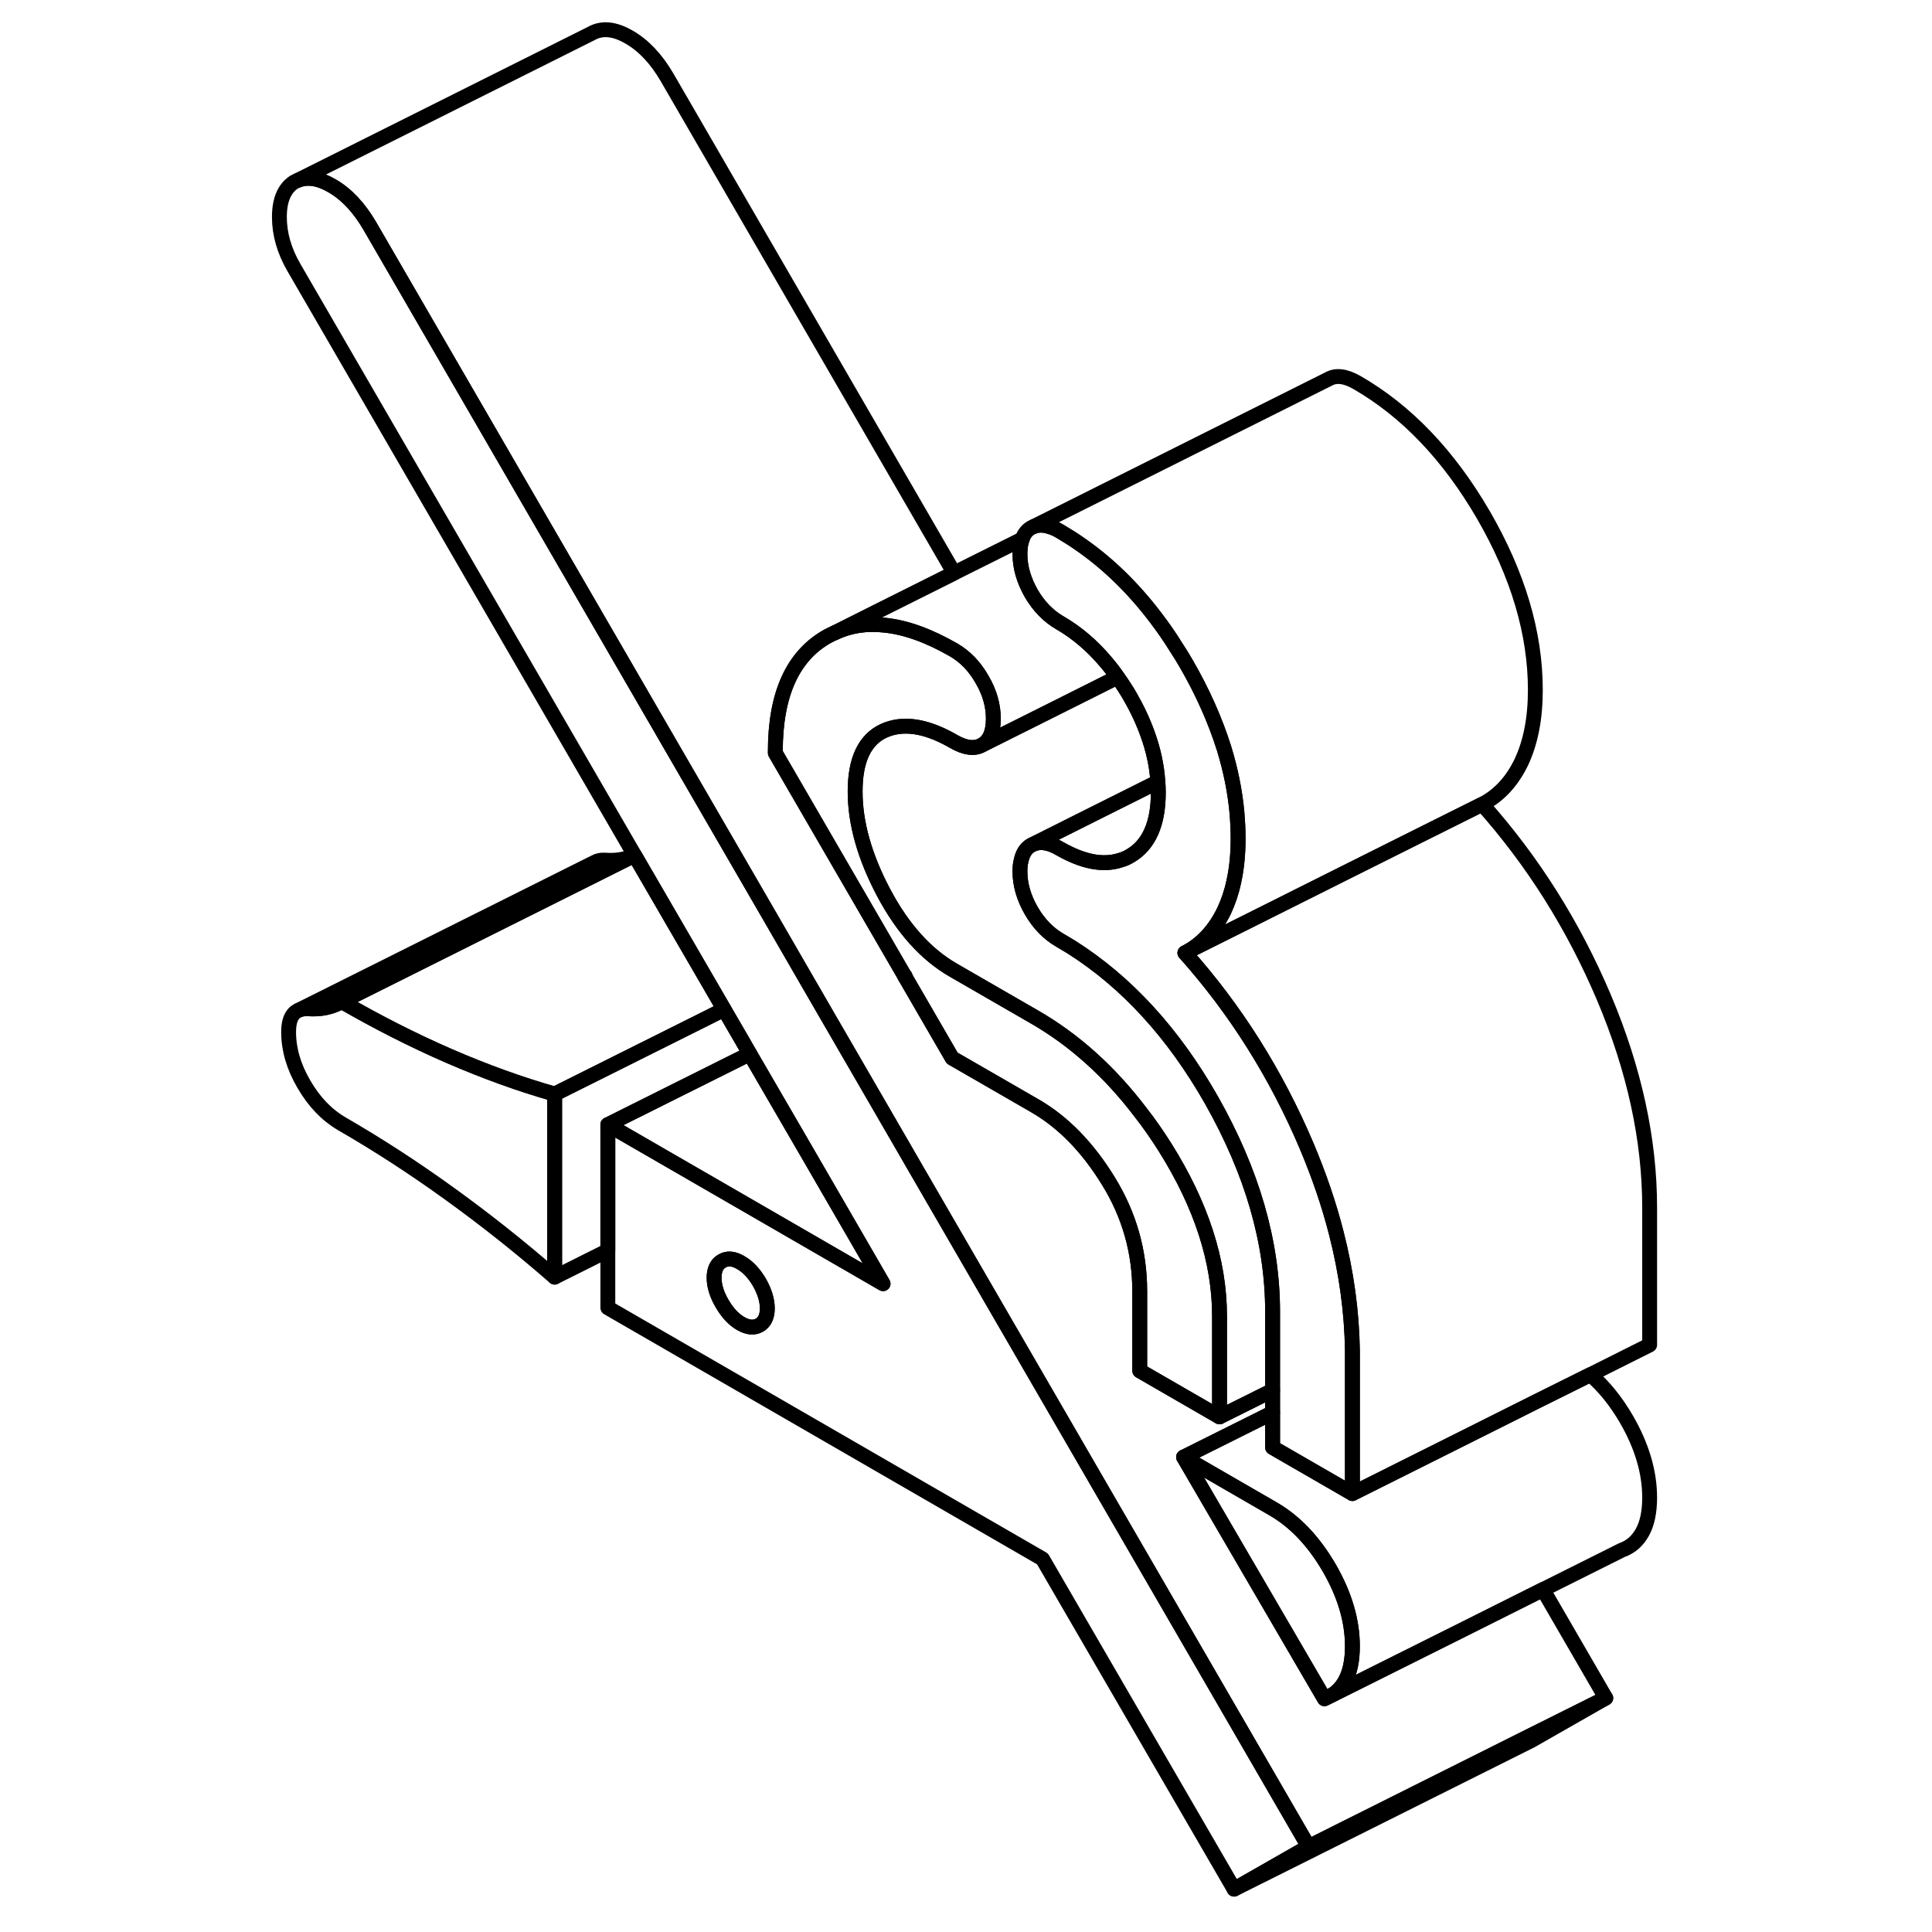 <svg width="24" height="24" viewBox="0 0 97 130" fill="none" xmlns="http://www.w3.org/2000/svg" stroke-width="1px" stroke-linecap="round" stroke-linejoin="round">
    <path d="M72.94 105.498C71.89 103.698 70.63 102.368 69.13 101.508L63.14 98.048L72.62 114.308L73.14 114.048C73.49 113.828 73.78 113.518 74.01 113.108C74.34 112.508 74.5 111.728 74.5 110.768C74.5 109.058 73.98 107.298 72.94 105.498ZM72.94 105.498C71.89 103.698 70.63 102.368 69.13 101.508L63.14 98.048L72.62 114.308L73.14 114.048C73.49 113.828 73.78 113.518 74.01 113.108C74.34 112.508 74.5 111.728 74.5 110.768C74.5 109.058 73.98 107.298 72.94 105.498ZM72.94 105.498C71.89 103.698 70.63 102.368 69.13 101.508L63.14 98.048L72.62 114.308L73.14 114.048C73.49 113.828 73.78 113.518 74.01 113.108C74.34 112.508 74.5 111.728 74.5 110.768C74.5 109.058 73.98 107.298 72.94 105.498ZM72.94 105.498C71.89 103.698 70.63 102.368 69.13 101.508L63.14 98.048L72.62 114.308L73.14 114.048C73.49 113.828 73.78 113.518 74.01 113.108C74.34 112.508 74.5 111.728 74.5 110.768C74.5 109.058 73.98 107.298 72.94 105.498ZM44.38 65.688L44.4 65.728V65.678H44.38V65.688Z" stroke="currentColor" stroke-linejoin="round"/>
    <path d="M65.56 88.557V95.337L60.19 92.237V86.897C60.19 84.227 59.49 81.757 58.08 79.467C56.68 77.187 55.03 75.497 53.12 74.397L47.57 71.197L44.4 65.727V65.677H44.38L35.67 50.667V50.567C35.67 46.727 36.83 44.147 39.16 42.827C39.33 42.737 39.5 42.647 39.67 42.577C40.7 42.097 41.82 41.927 43.03 42.067C44.44 42.207 45.99 42.767 47.66 43.727C48.44 44.177 49.08 44.837 49.58 45.717C50.09 46.587 50.34 47.467 50.34 48.357C50.34 49.247 50.09 49.837 49.58 50.127C49.08 50.417 48.44 50.337 47.66 49.887C47.61 49.857 47.57 49.837 47.52 49.807C45.73 48.807 44.21 48.607 42.96 49.177C41.68 49.777 41.04 51.127 41.04 53.257C41.04 55.387 41.68 57.647 42.96 60.067C44.24 62.477 45.81 64.227 47.66 65.287L53.12 68.437C55.79 69.977 58.16 72.107 60.23 74.827C60.81 75.567 61.36 76.357 61.89 77.197C64.33 81.077 65.56 84.867 65.56 88.557Z" stroke="currentColor" stroke-linejoin="round"/>
    <path d="M74.5 90.868V100.498L69.13 97.397V88.267C69.13 83.608 67.76 78.868 65.02 74.028C62.45 69.507 59.3 66.078 55.59 63.727C55.34 63.578 55.08 63.417 54.82 63.267C54.04 62.818 53.4 62.157 52.89 61.278C52.39 60.407 52.13 59.528 52.13 58.638C52.13 58.367 52.15 58.127 52.21 57.907C52.31 57.417 52.54 57.068 52.89 56.867L53.04 56.797C53.53 56.597 54.12 56.697 54.82 57.108C56.38 57.998 57.73 58.258 58.89 57.877C59.11 57.818 59.32 57.727 59.52 57.608C60.8 56.877 61.44 55.447 61.44 53.328C61.44 53.087 61.43 52.847 61.41 52.608C61.34 51.538 61.11 50.458 60.71 49.367C60.41 48.528 60.01 47.678 59.52 46.828C59.26 46.388 58.99 45.968 58.7 45.568C58.46 45.208 58.19 44.867 57.91 44.538C56.99 43.447 55.96 42.568 54.82 41.907C54.04 41.458 53.4 40.797 52.89 39.928C52.39 39.047 52.13 38.167 52.13 37.278C52.13 36.877 52.18 36.547 52.29 36.267C52.41 35.917 52.61 35.667 52.89 35.508L53.04 35.438C53.33 35.318 53.65 35.307 54.01 35.407C54.26 35.468 54.53 35.578 54.82 35.748C55.29 36.028 55.76 36.318 56.21 36.638C58.05 37.917 59.73 39.547 61.23 41.517C61.73 42.167 62.21 42.858 62.66 43.587C62.89 43.938 63.11 44.288 63.32 44.657C64.43 46.578 65.28 48.498 65.87 50.377C66.31 51.818 66.6 53.248 66.73 54.667C66.78 55.258 66.81 55.847 66.81 56.428C66.81 57.508 66.71 58.487 66.51 59.367C66.36 60.068 66.14 60.697 65.87 61.278C65.24 62.587 64.36 63.538 63.23 64.118C66.63 67.927 69.36 72.257 71.42 77.108C72.25 79.078 72.92 81.028 73.41 82.948C74.1 85.627 74.46 88.267 74.5 90.868Z" stroke="currentColor" stroke-linejoin="round"/>
    <path d="M20.82 73.617V85.937C18.49 83.907 16.12 82.028 13.7 80.287C11.29 78.547 8.89 76.997 6.5 75.617C5.49 75.027 4.64 74.147 3.95 72.957C3.26 71.778 2.92 70.608 2.92 69.438C2.92 68.707 3.11 68.228 3.51 68.017L3.59 67.977C3.76 67.897 3.97 67.868 4.22 67.877C5.08 67.938 5.84 67.778 6.5 67.397C8.89 68.778 11.29 69.998 13.7 71.047C16.12 72.097 18.49 72.957 20.82 73.617Z" stroke="currentColor" stroke-linejoin="round"/>
    <path d="M58.7 45.568L58.55 45.638L53.32 48.258L49.58 50.128C50.09 49.838 50.34 49.248 50.34 48.358C50.34 47.468 50.09 46.588 49.58 45.718C49.08 44.838 48.44 44.178 47.66 43.728C45.99 42.768 44.44 42.208 43.03 42.068C41.82 41.928 40.7 42.098 39.67 42.578L42.5 41.158L47.7 38.558L52.29 36.268C52.18 36.548 52.13 36.878 52.13 37.278C52.13 38.168 52.39 39.048 52.89 39.928C53.4 40.798 54.04 41.458 54.82 41.908C55.96 42.568 56.99 43.448 57.91 44.538C58.19 44.868 58.46 45.208 58.7 45.568Z" stroke="currentColor" stroke-linejoin="round"/>
    <path d="M69.13 88.267V93.557L65.56 95.337V88.557C65.56 84.867 64.33 81.077 61.89 77.197C61.36 76.357 60.81 75.567 60.23 74.827C58.16 72.107 55.79 69.977 53.12 68.437L47.66 65.287C45.81 64.227 44.24 62.477 42.96 60.067C41.68 57.647 41.04 55.377 41.04 53.257C41.04 51.137 41.68 49.777 42.96 49.177C44.21 48.607 45.73 48.807 47.52 49.807C47.57 49.837 47.61 49.857 47.66 49.887C48.44 50.337 49.08 50.417 49.58 50.127L53.32 48.257L58.55 45.637L58.7 45.567C58.99 45.967 59.26 46.387 59.52 46.827C60.01 47.677 60.41 48.527 60.71 49.367C61.11 50.457 61.34 51.537 61.41 52.607L57.09 54.767L53.04 56.797L52.89 56.867C52.54 57.067 52.31 57.417 52.21 57.907C52.15 58.127 52.13 58.367 52.13 58.637C52.13 59.527 52.39 60.407 52.89 61.277C53.4 62.157 54.04 62.817 54.82 63.267C55.08 63.417 55.34 63.577 55.59 63.727C59.3 66.077 62.45 69.507 65.02 74.027C67.76 78.867 69.13 83.607 69.13 88.267Z" stroke="currentColor" stroke-linejoin="round"/>
    <path d="M94.501 81.257V90.497L90.51 92.497L86.811 94.337L81.54 96.977L74.501 100.497V90.867C74.46 88.267 74.1 85.627 73.41 82.947C72.92 81.027 72.25 79.077 71.42 77.107C69.36 72.257 66.63 67.927 63.23 64.117L68.27 61.597L73.781 58.837L78.92 56.267L83.231 54.117C86.63 57.927 89.36 62.257 91.42 67.107C93.47 71.957 94.501 76.677 94.501 81.257Z" stroke="currentColor" stroke-linejoin="round"/>
    <path d="M91.55 114.257L86.54 117.117L66.54 127.117L71.55 124.257L86.38 116.837L91.55 114.257Z" stroke="currentColor" stroke-linejoin="round"/>
    <path d="M94.501 100.768C94.501 101.728 94.341 102.508 94.01 103.108C93.68 103.698 93.221 104.098 92.621 104.308L87.321 106.958L82.151 109.548L73.141 114.048C73.491 113.828 73.781 113.518 74.01 113.108C74.341 112.508 74.501 111.728 74.501 110.768C74.501 109.058 73.98 107.298 72.94 105.498C71.89 103.698 70.631 102.368 69.131 101.508L63.141 98.047L69.131 95.058V97.398L74.501 100.498L81.54 96.978L86.811 94.338L90.51 92.498C91.421 93.278 92.23 94.278 92.94 95.498C93.98 97.298 94.501 99.058 94.501 100.768Z" stroke="currentColor" stroke-linejoin="round"/>
    <path d="M26.06 57.617L22.93 59.177L6.5 67.397C5.84 67.777 5.08 67.937 4.22 67.877C3.97 67.867 3.76 67.897 3.59 67.977L23.52 58.017C23.71 57.907 23.94 57.857 24.22 57.877C24.89 57.927 25.51 57.837 26.06 57.617Z" stroke="currentColor" stroke-linejoin="round"/>
    <path d="M44.93 78.307L44.4 77.387L40.82 71.207L39.14 68.307L37.41 65.317L35.33 61.717L8.38 15.197C7.66 13.967 6.81 13.057 5.83 12.497C4.95 11.987 4.18 11.867 3.51 12.147L3.28 12.257C2.62 12.697 2.3 13.477 2.3 14.607C2.3 15.737 2.62 16.867 3.28 18.007L26.2 57.547L32.22 67.917L33.52 70.157L33.95 70.907L37.76 77.467L42.92 86.377L32.26 80.217L24.4 75.677V87.997L53.65 104.897L66.54 127.117L71.55 124.257L44.93 78.307ZM34.6 89.167C34.24 89.367 33.82 89.337 33.34 89.057C32.87 88.787 32.45 88.337 32.09 87.717C31.73 87.107 31.55 86.517 31.55 85.977C31.55 85.437 31.73 85.047 32.09 84.847C32.45 84.637 32.87 84.677 33.34 84.957C33.82 85.227 34.24 85.677 34.6 86.287C34.95 86.907 35.13 87.487 35.13 88.037C35.13 88.587 34.95 88.967 34.6 89.167Z" stroke="currentColor" stroke-linejoin="round"/>
    <path d="M35.13 88.037C35.13 88.587 34.95 88.967 34.6 89.167C34.24 89.367 33.82 89.337 33.34 89.057C32.87 88.787 32.45 88.337 32.09 87.717C31.73 87.107 31.55 86.517 31.55 85.977C31.55 85.437 31.73 85.047 32.09 84.847C32.45 84.637 32.87 84.677 33.34 84.957C33.82 85.227 34.24 85.677 34.6 86.287C34.95 86.907 35.13 87.487 35.13 88.037Z" stroke="currentColor" stroke-linejoin="round"/>
    <path d="M86.81 46.427C86.81 48.347 86.49 49.957 85.87 51.277C85.24 52.587 84.36 53.537 83.23 54.117L78.92 56.267L73.78 58.837L68.27 61.597L63.23 64.117C64.36 63.537 65.24 62.587 65.87 61.277C66.14 60.697 66.36 60.067 66.51 59.367C66.71 58.487 66.81 57.507 66.81 56.427C66.81 55.847 66.78 55.257 66.73 54.667C66.6 53.247 66.31 51.817 65.87 50.377C65.28 48.497 64.43 46.577 63.32 44.657C63.11 44.287 62.89 43.937 62.66 43.587C62.21 42.857 61.73 42.167 61.23 41.517C59.73 39.547 58.05 37.917 56.21 36.637C55.76 36.317 55.29 36.027 54.82 35.747C54.53 35.577 54.26 35.467 54.01 35.407C53.65 35.307 53.33 35.317 53.04 35.437L72.89 25.507C73.4 25.217 74.04 25.297 74.82 25.747C78.16 27.677 80.99 30.647 83.32 34.657C85.64 38.667 86.81 42.597 86.81 46.427Z" stroke="currentColor" stroke-linejoin="round"/>
    <path d="M61.44 53.327C61.44 55.447 60.8 56.877 59.52 57.607C59.32 57.727 59.11 57.817 58.89 57.877C57.73 58.257 56.38 57.997 54.82 57.107C54.12 56.697 53.53 56.597 53.04 56.797L57.09 54.767L61.41 52.607C61.43 52.847 61.44 53.087 61.44 53.327Z" stroke="currentColor" stroke-linejoin="round"/>
    <path d="M91.55 114.257L86.38 116.837L71.55 124.257L44.93 78.307L44.4 77.387L40.82 71.207L39.14 68.307L37.41 65.317L35.33 61.717L8.38 15.197C7.66 13.967 6.81 13.057 5.83 12.497C4.95 11.987 4.18 11.867 3.51 12.147L23.28 2.257C24 1.847 24.85 1.927 25.83 2.497C26.81 3.057 27.66 3.967 28.38 5.197L47.7 38.557L42.5 41.157L39.67 42.577C39.5 42.647 39.33 42.737 39.16 42.827C36.83 44.147 35.67 46.727 35.67 50.567V50.667L44.38 65.687L44.4 65.727L47.57 71.197L53.12 74.397C55.03 75.497 56.68 77.187 58.08 79.467C59.49 81.757 60.19 84.227 60.19 86.897V92.237L65.56 95.337L69.13 93.557V95.057L63.14 98.047L72.62 114.307L73.14 114.047L82.15 109.547L87.32 106.957L91.55 114.257Z" stroke="currentColor" stroke-linejoin="round"/>
    <path d="M42.92 86.377L32.26 80.217L24.4 75.677L33.95 70.907L37.76 77.467L42.92 86.377Z" stroke="currentColor" stroke-linejoin="round"/>
    <path d="M33.95 70.907L24.4 75.677V84.147L20.82 85.938V73.618L31.09 68.487L32.22 67.918L33.52 70.157L33.95 70.907Z" stroke="currentColor" stroke-linejoin="round"/>
    <path d="M32.22 67.917L31.09 68.487L20.82 73.617C18.49 72.957 16.12 72.097 13.7 71.047C11.29 69.997 8.89 68.777 6.5 67.397L22.93 59.187L26.06 57.617L26.2 57.547L32.22 67.917Z" stroke="currentColor" stroke-linejoin="round"/>
</svg>